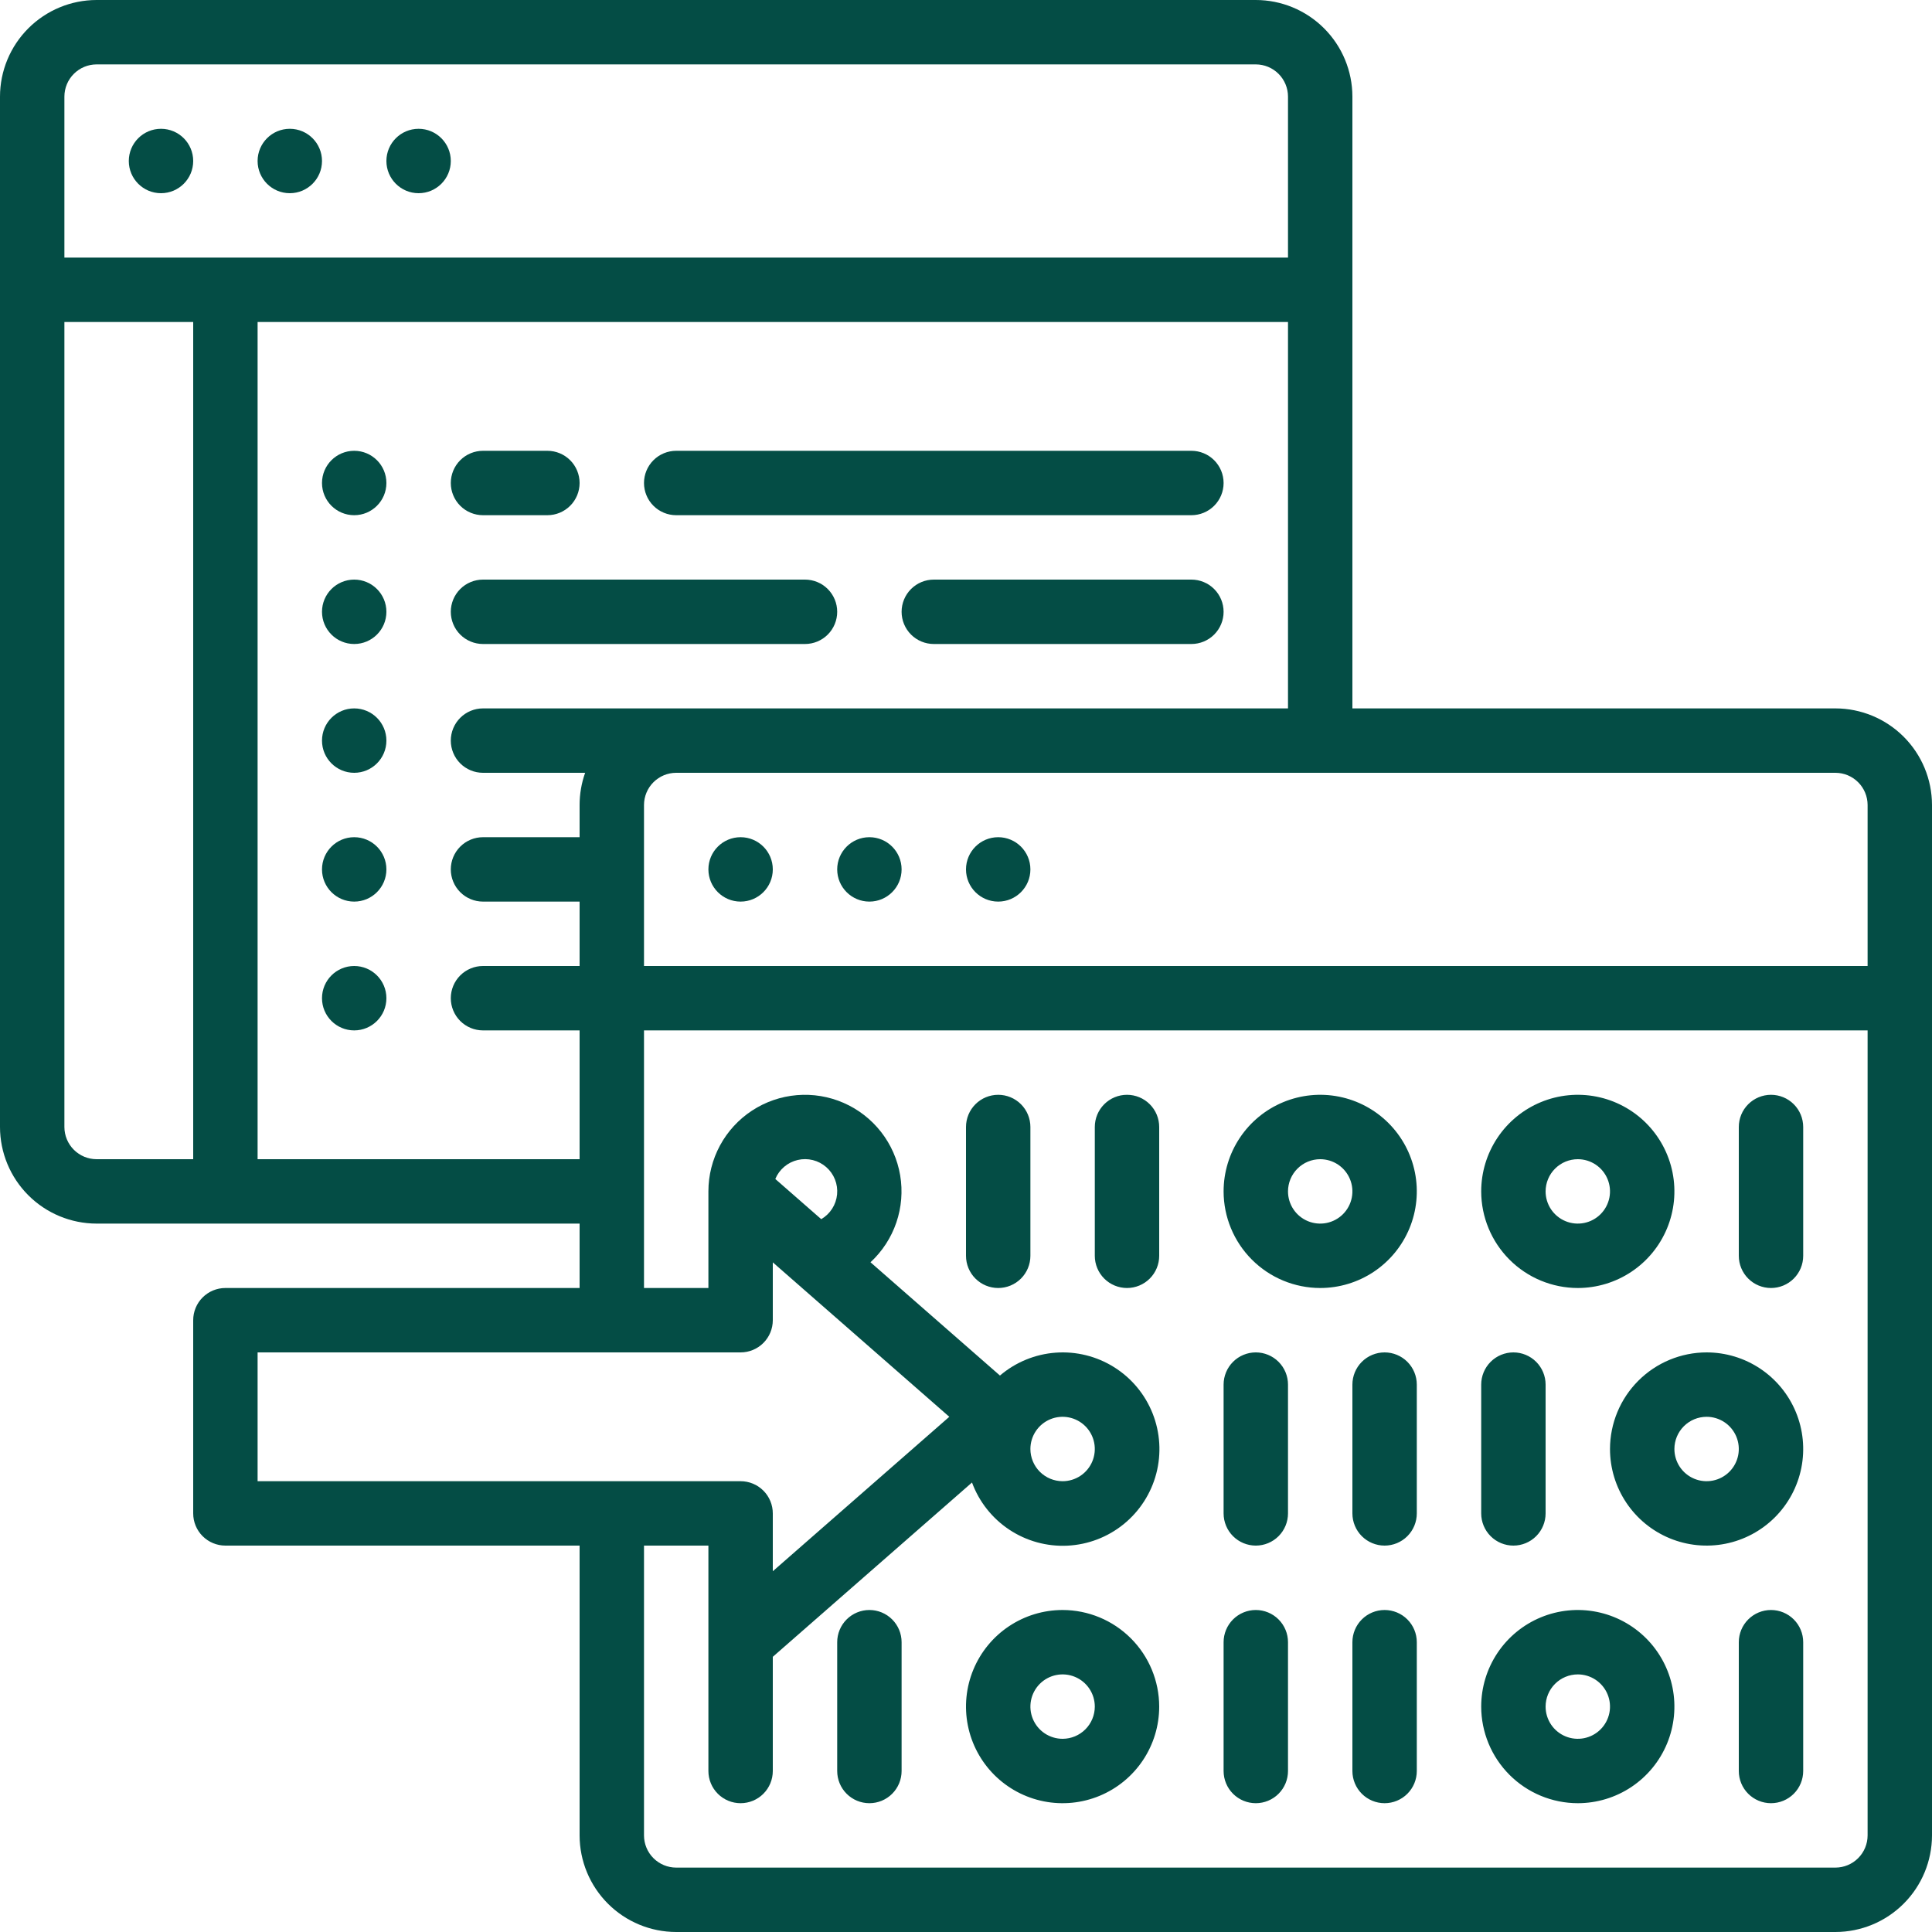 <svg width="480" height="480" viewBox="0 0 480 480" fill="none" xmlns="http://www.w3.org/2000/svg">
<path d="M40 48C44.418 48 48 44.418 48 40C48 35.582 44.418 32 40 32C35.582 32 32 35.582 32 40C32 44.418 35.582 48 40 48Z" fill="#044D45"/>
<path d="M72 48C76.418 48 80 44.418 80 40C80 35.582 76.418 32 72 32C67.582 32 64 35.582 64 40C64 44.418 67.582 48 72 48Z" fill="#044D45"/>
<path d="M104 48C108.418 48 112 44.418 112 40C112 35.582 108.418 32 104 32C99.582 32 96 35.582 96 40C96 44.418 99.582 48 104 48Z" fill="#044D45"/>
<path d="M88 128C92.418 128 96 124.418 96 120C96 115.582 92.418 112 88 112C83.582 112 80 115.582 80 120C80 124.418 83.582 128 88 128Z" fill="#044D45"/>
<path d="M88 160C92.418 160 96 156.418 96 152C96 147.582 92.418 144 88 144C83.582 144 80 147.582 80 152C80 156.418 83.582 160 88 160Z" fill="#044D45"/>
<path d="M88 192C92.418 192 96 188.418 96 184C96 179.582 92.418 176 88 176C83.582 176 80 179.582 80 184C80 188.418 83.582 192 88 192Z" fill="#044D45"/>
<path d="M88 224C92.418 224 96 220.418 96 216C96 211.582 92.418 208 88 208C83.582 208 80 211.582 80 216C80 220.418 83.582 224 88 224Z" fill="#044D45"/>
<path d="M88 256C92.418 256 96 252.418 96 248C96 243.582 92.418 240 88 240C83.582 240 80 243.582 80 248C80 252.418 83.582 256 88 256Z" fill="#044D45"/>
<path d="M120 128H136C138.122 128 140.157 127.157 141.657 125.657C143.157 124.157 144 122.122 144 120C144 117.878 143.157 115.843 141.657 114.343C140.157 112.843 138.122 112 136 112H120C117.878 112 115.843 112.843 114.343 114.343C112.843 115.843 112 117.878 112 120C112 122.122 112.843 124.157 114.343 125.657C115.843 127.157 117.878 128 120 128ZM120 160H200C202.122 160 204.157 159.157 205.657 157.657C207.157 156.157 208 154.122 208 152C208 149.878 207.157 147.843 205.657 146.343C204.157 144.843 202.122 144 200 144H120C117.878 144 115.843 144.843 114.343 146.343C112.843 147.843 112 149.878 112 152C112 154.122 112.843 156.157 114.343 157.657C115.843 159.157 117.878 160 120 160ZM296 144H232C229.878 144 227.843 144.843 226.343 146.343C224.843 147.843 224 149.878 224 152C224 154.122 224.843 156.157 226.343 157.657C227.843 159.157 229.878 160 232 160H296C298.122 160 300.157 159.157 301.657 157.657C303.157 156.157 304 154.122 304 152C304 149.878 303.157 147.843 301.657 146.343C300.157 144.843 298.122 144 296 144ZM168 128H296C298.122 128 300.157 127.157 301.657 125.657C303.157 124.157 304 122.122 304 120C304 117.878 303.157 115.843 301.657 114.343C300.157 112.843 298.122 112 296 112H168C165.878 112 163.843 112.843 162.343 114.343C160.843 115.843 160 117.878 160 120C160 122.122 160.843 124.157 162.343 125.657C163.843 127.157 165.878 128 168 128Z" fill="#044D45"/>
<path d="M24 304H144V320H56C53.878 320 51.843 320.843 50.343 322.343C48.843 323.843 48 325.878 48 328V376C48 378.122 48.843 380.157 50.343 381.657C51.843 383.157 53.878 384 56 384H144V456C144.007 462.363 146.538 468.463 151.038 472.962C155.537 477.462 161.637 479.993 168 480H456C462.363 479.993 468.463 477.462 472.962 472.962C477.462 468.463 479.993 462.363 480 456V200C479.993 193.637 477.462 187.537 472.962 183.038C468.463 178.538 462.363 176.007 456 176H336V24C335.993 17.637 333.462 11.537 328.962 7.038C324.463 2.538 318.363 0.007 312 0H24C17.637 0.007 11.537 2.538 7.038 7.038C2.538 11.537 0.007 17.637 0 24V280C0.007 286.363 2.538 292.463 7.038 296.962C11.537 301.462 17.637 303.993 24 304ZM64 288V80H320V176H120C117.878 176 115.843 176.843 114.343 178.343C112.843 179.843 112 181.878 112 184C112 186.122 112.843 188.157 114.343 189.657C115.843 191.157 117.878 192 120 192H145.376C144.464 194.569 143.999 197.274 144 200V208H120C117.878 208 115.843 208.843 114.343 210.343C112.843 211.843 112 213.878 112 216C112 218.122 112.843 220.157 114.343 221.657C115.843 223.157 117.878 224 120 224H144V240H120C117.878 240 115.843 240.843 114.343 242.343C112.843 243.843 112 245.878 112 248C112 250.122 112.843 252.157 114.343 253.657C115.843 255.157 117.878 256 120 256H144V288H64ZM64 368V336H184C186.122 336 188.157 335.157 189.657 333.657C191.157 332.157 192 330.122 192 328V313.63L235.852 352L192 390.37V376C192 373.878 191.157 371.843 189.657 370.343C188.157 368.843 186.122 368 184 368H64ZM192.621 292.914C193.108 291.741 193.868 290.701 194.836 289.88C195.805 289.059 196.955 288.481 198.192 288.192C199.428 287.904 200.716 287.914 201.948 288.222C203.18 288.53 204.321 289.126 205.277 289.962C206.232 290.799 206.975 291.85 207.444 293.03C207.913 294.211 208.094 295.485 207.972 296.749C207.85 298.013 207.43 299.23 206.745 300.3C206.059 301.369 205.13 302.259 204.032 302.898L192.621 292.914ZM464 456C463.998 458.121 463.154 460.154 461.654 461.654C460.154 463.154 458.121 463.998 456 464H168C165.879 463.998 163.846 463.154 162.346 461.654C160.846 460.154 160.002 458.121 160 456V384H176V440C176 442.122 176.843 444.157 178.343 445.657C179.843 447.157 181.878 448 184 448C186.122 448 188.157 447.157 189.657 445.657C191.157 444.157 192 442.122 192 440V411.63L241.491 368.325C243.258 373.124 246.511 377.233 250.775 380.056C255.039 382.878 260.093 384.266 265.201 384.018C270.309 383.77 275.204 381.898 279.174 378.675C283.144 375.452 285.983 371.046 287.276 366.099C288.569 361.151 288.25 355.92 286.365 351.166C284.479 346.413 281.126 342.385 276.793 339.669C272.46 336.953 267.374 335.69 262.274 336.065C257.174 336.439 252.326 338.432 248.437 341.752L216.271 313.607C219.198 310.902 221.405 307.51 222.692 303.739C223.979 299.967 224.307 295.934 223.645 292.004C222.982 288.074 221.351 284.371 218.899 281.229C216.447 278.087 213.251 275.606 209.599 274.01C205.947 272.413 201.955 271.752 197.984 272.085C194.013 272.418 190.187 273.735 186.852 275.918C183.517 278.1 180.779 281.079 178.884 284.585C176.99 288.092 175.998 292.015 176 296V320H160V256H464V456ZM256 360C256 358.418 256.469 356.871 257.348 355.555C258.227 354.24 259.477 353.214 260.939 352.609C262.4 352.003 264.009 351.845 265.561 352.154C267.113 352.462 268.538 353.224 269.657 354.343C270.776 355.462 271.538 356.887 271.846 358.439C272.155 359.991 271.997 361.6 271.391 363.061C270.786 364.523 269.76 365.773 268.445 366.652C267.129 367.531 265.582 368 264 368C261.879 367.998 259.846 367.154 258.346 365.654C256.846 364.154 256.002 362.121 256 360ZM456 192C458.121 192.002 460.154 192.846 461.654 194.346C463.154 195.846 463.998 197.879 464 200V240H160V200C160.002 197.879 160.846 195.846 162.346 194.346C163.846 192.846 165.879 192.002 168 192H456ZM16 24C16.002 21.879 16.846 19.846 18.346 18.346C19.846 16.846 21.879 16.002 24 16H312C314.121 16.002 316.154 16.846 317.654 18.346C319.154 19.846 319.998 21.879 320 24V64H16V24ZM16 80H48V288H24C21.879 287.998 19.846 287.154 18.346 285.654C16.846 284.154 16.002 282.121 16 280V80Z" fill="#044D45"/>
<path d="M184 224C188.418 224 192 220.418 192 216C192 211.582 188.418 208 184 208C179.582 208 176 211.582 176 216C176 220.418 179.582 224 184 224Z" fill="#044D45"/>
<path d="M216 224C220.418 224 224 220.418 224 216C224 211.582 220.418 208 216 208C211.582 208 208 211.582 208 216C208 220.418 211.582 224 216 224Z" fill="#044D45"/>
<path d="M248 224C252.418 224 256 220.418 256 216C256 211.582 252.418 208 248 208C243.582 208 240 211.582 240 216C240 220.418 243.582 224 248 224Z" fill="#044D45"/>
<path d="M328 320C332.747 320 337.387 318.592 341.334 315.955C345.28 313.318 348.357 309.57 350.173 305.184C351.99 300.799 352.465 295.973 351.539 291.318C350.613 286.662 348.327 282.386 344.971 279.029C341.614 275.673 337.338 273.387 332.682 272.461C328.027 271.535 323.201 272.01 318.816 273.827C314.43 275.643 310.682 278.72 308.045 282.666C305.408 286.613 304 291.253 304 296C304.007 302.363 306.538 308.463 311.038 312.962C315.537 317.462 321.637 319.993 328 320ZM328 288C329.582 288 331.129 288.469 332.445 289.348C333.76 290.227 334.786 291.477 335.391 292.939C335.997 294.4 336.155 296.009 335.846 297.561C335.538 299.113 334.776 300.538 333.657 301.657C332.538 302.776 331.113 303.538 329.561 303.846C328.009 304.155 326.4 303.997 324.939 303.391C323.477 302.786 322.227 301.76 321.348 300.445C320.469 299.129 320 297.582 320 296C320.002 293.879 320.846 291.846 322.346 290.346C323.846 288.846 325.879 288.002 328 288ZM248 320C250.122 320 252.157 319.157 253.657 317.657C255.157 316.157 256 314.122 256 312V280C256 277.878 255.157 275.843 253.657 274.343C252.157 272.843 250.122 272 248 272C245.878 272 243.843 272.843 242.343 274.343C240.843 275.843 240 277.878 240 280V312C240 314.122 240.843 316.157 242.343 317.657C243.843 319.157 245.878 320 248 320ZM280 320C282.122 320 284.157 319.157 285.657 317.657C287.157 316.157 288 314.122 288 312V280C288 277.878 287.157 275.843 285.657 274.343C284.157 272.843 282.122 272 280 272C277.878 272 275.843 272.843 274.343 274.343C272.843 275.843 272 277.878 272 280V312C272 314.122 272.843 316.157 274.343 317.657C275.843 319.157 277.878 320 280 320ZM312 384C314.122 384 316.157 383.157 317.657 381.657C319.157 380.157 320 378.122 320 376V344C320 341.878 319.157 339.843 317.657 338.343C316.157 336.843 314.122 336 312 336C309.878 336 307.843 336.843 306.343 338.343C304.843 339.843 304 341.878 304 344V376C304 378.122 304.843 380.157 306.343 381.657C307.843 383.157 309.878 384 312 384ZM344 336C341.878 336 339.843 336.843 338.343 338.343C336.843 339.843 336 341.878 336 344V376C336 378.122 336.843 380.157 338.343 381.657C339.843 383.157 341.878 384 344 384C346.122 384 348.157 383.157 349.657 381.657C351.157 380.157 352 378.122 352 376V344C352 341.878 351.157 339.843 349.657 338.343C348.157 336.843 346.122 336 344 336ZM392 320C396.747 320 401.387 318.592 405.334 315.955C409.28 313.318 412.357 309.57 414.173 305.184C415.99 300.799 416.465 295.973 415.539 291.318C414.613 286.662 412.327 282.386 408.971 279.029C405.614 275.673 401.338 273.387 396.682 272.461C392.027 271.535 387.201 272.01 382.816 273.827C378.43 275.643 374.682 278.72 372.045 282.666C369.408 286.613 368 291.253 368 296C368.007 302.363 370.538 308.463 375.038 312.962C379.537 317.462 385.637 319.993 392 320ZM392 288C393.582 288 395.129 288.469 396.445 289.348C397.76 290.227 398.786 291.477 399.391 292.939C399.997 294.4 400.155 296.009 399.846 297.561C399.538 299.113 398.776 300.538 397.657 301.657C396.538 302.776 395.113 303.538 393.561 303.846C392.009 304.155 390.4 303.997 388.939 303.391C387.477 302.786 386.227 301.76 385.348 300.445C384.469 299.129 384 297.582 384 296C384.002 293.879 384.846 291.846 386.346 290.346C387.846 288.846 389.879 288.002 392 288ZM400 360C400 364.747 401.408 369.387 404.045 373.334C406.682 377.28 410.43 380.357 414.816 382.173C419.201 383.99 424.027 384.465 428.682 383.539C433.338 382.613 437.614 380.327 440.971 376.971C444.327 373.614 446.613 369.338 447.539 364.682C448.465 360.027 447.99 355.201 446.173 350.816C444.357 346.43 441.28 342.682 437.334 340.045C433.387 337.408 428.747 336 424 336C417.637 336.007 411.537 338.538 407.038 343.038C402.538 347.537 400.007 353.637 400 360ZM424 352C425.582 352 427.129 352.469 428.445 353.348C429.76 354.227 430.786 355.477 431.391 356.939C431.997 358.4 432.155 360.009 431.846 361.561C431.538 363.113 430.776 364.538 429.657 365.657C428.538 366.776 427.113 367.538 425.561 367.846C424.009 368.155 422.4 367.997 420.939 367.391C419.477 366.786 418.227 365.76 417.348 364.445C416.469 363.129 416 361.582 416 360C416.002 357.879 416.846 355.846 418.346 354.346C419.846 352.846 421.879 352.002 424 352ZM376 384C378.122 384 380.157 383.157 381.657 381.657C383.157 380.157 384 378.122 384 376V344C384 341.878 383.157 339.843 381.657 338.343C380.157 336.843 378.122 336 376 336C373.878 336 371.843 336.843 370.343 338.343C368.843 339.843 368 341.878 368 344V376C368 378.122 368.843 380.157 370.343 381.657C371.843 383.157 373.878 384 376 384ZM440 320C442.122 320 444.157 319.157 445.657 317.657C447.157 316.157 448 314.122 448 312V280C448 277.878 447.157 275.843 445.657 274.343C444.157 272.843 442.122 272 440 272C437.878 272 435.843 272.843 434.343 274.343C432.843 275.843 432 277.878 432 280V312C432 314.122 432.843 316.157 434.343 317.657C435.843 319.157 437.878 320 440 320ZM440 400C437.878 400 435.843 400.843 434.343 402.343C432.843 403.843 432 405.878 432 408V440C432 442.122 432.843 444.157 434.343 445.657C435.843 447.157 437.878 448 440 448C442.122 448 444.157 447.157 445.657 445.657C447.157 444.157 448 442.122 448 440V408C448 405.878 447.157 403.843 445.657 402.343C444.157 400.843 442.122 400 440 400ZM264 400C259.253 400 254.613 401.408 250.666 404.045C246.72 406.682 243.643 410.43 241.827 414.816C240.01 419.201 239.535 424.027 240.461 428.682C241.387 433.338 243.673 437.614 247.029 440.971C250.386 444.327 254.662 446.613 259.318 447.539C263.973 448.465 268.799 447.99 273.184 446.173C277.57 444.357 281.318 441.28 283.955 437.334C286.592 433.387 288 428.747 288 424C287.993 417.637 285.462 411.537 280.962 407.038C276.463 402.538 270.363 400.007 264 400ZM264 432C262.418 432 260.871 431.531 259.555 430.652C258.24 429.773 257.214 428.523 256.609 427.061C256.003 425.6 255.845 423.991 256.154 422.439C256.462 420.887 257.224 419.462 258.343 418.343C259.462 417.224 260.887 416.462 262.439 416.154C263.991 415.845 265.6 416.003 267.061 416.609C268.523 417.214 269.773 418.24 270.652 419.555C271.531 420.871 272 422.418 272 424C271.998 426.121 271.154 428.154 269.654 429.654C268.154 431.154 266.121 431.998 264 432ZM392 448C396.747 448 401.387 446.592 405.334 443.955C409.28 441.318 412.357 437.57 414.173 433.184C415.99 428.799 416.465 423.973 415.539 419.318C414.613 414.662 412.327 410.386 408.971 407.029C405.614 403.673 401.338 401.387 396.682 400.461C392.027 399.535 387.201 400.01 382.816 401.827C378.43 403.643 374.682 406.72 372.045 410.666C369.408 414.613 368 419.253 368 424C368.007 430.363 370.538 436.463 375.038 440.962C379.537 445.462 385.637 447.993 392 448ZM392 416C393.582 416 395.129 416.469 396.445 417.348C397.76 418.227 398.786 419.477 399.391 420.939C399.997 422.4 400.155 424.009 399.846 425.561C399.538 427.113 398.776 428.538 397.657 429.657C396.538 430.776 395.113 431.538 393.561 431.846C392.009 432.155 390.4 431.997 388.939 431.391C387.477 430.786 386.227 429.76 385.348 428.445C384.469 427.129 384 425.582 384 424C384.002 421.879 384.846 419.846 386.346 418.346C387.846 416.846 389.879 416.002 392 416ZM312 448C314.122 448 316.157 447.157 317.657 445.657C319.157 444.157 320 442.122 320 440V408C320 405.878 319.157 403.843 317.657 402.343C316.157 400.843 314.122 400 312 400C309.878 400 307.843 400.843 306.343 402.343C304.843 403.843 304 405.878 304 408V440C304 442.122 304.843 444.157 306.343 445.657C307.843 447.157 309.878 448 312 448ZM344 400C341.878 400 339.843 400.843 338.343 402.343C336.843 403.843 336 405.878 336 408V440C336 442.122 336.843 444.157 338.343 445.657C339.843 447.157 341.878 448 344 448C346.122 448 348.157 447.157 349.657 445.657C351.157 444.157 352 442.122 352 440V408C352 405.878 351.157 403.843 349.657 402.343C348.157 400.843 346.122 400 344 400ZM216 400C213.878 400 211.843 400.843 210.343 402.343C208.843 403.843 208 405.878 208 408V440C208 442.122 208.843 444.157 210.343 445.657C211.843 447.157 213.878 448 216 448C218.122 448 220.157 447.157 221.657 445.657C223.157 444.157 224 442.122 224 440V408C224 405.878 223.157 403.843 221.657 402.343C220.157 400.843 218.122 400 216 400Z" fill="#044D45"/>
</svg>
